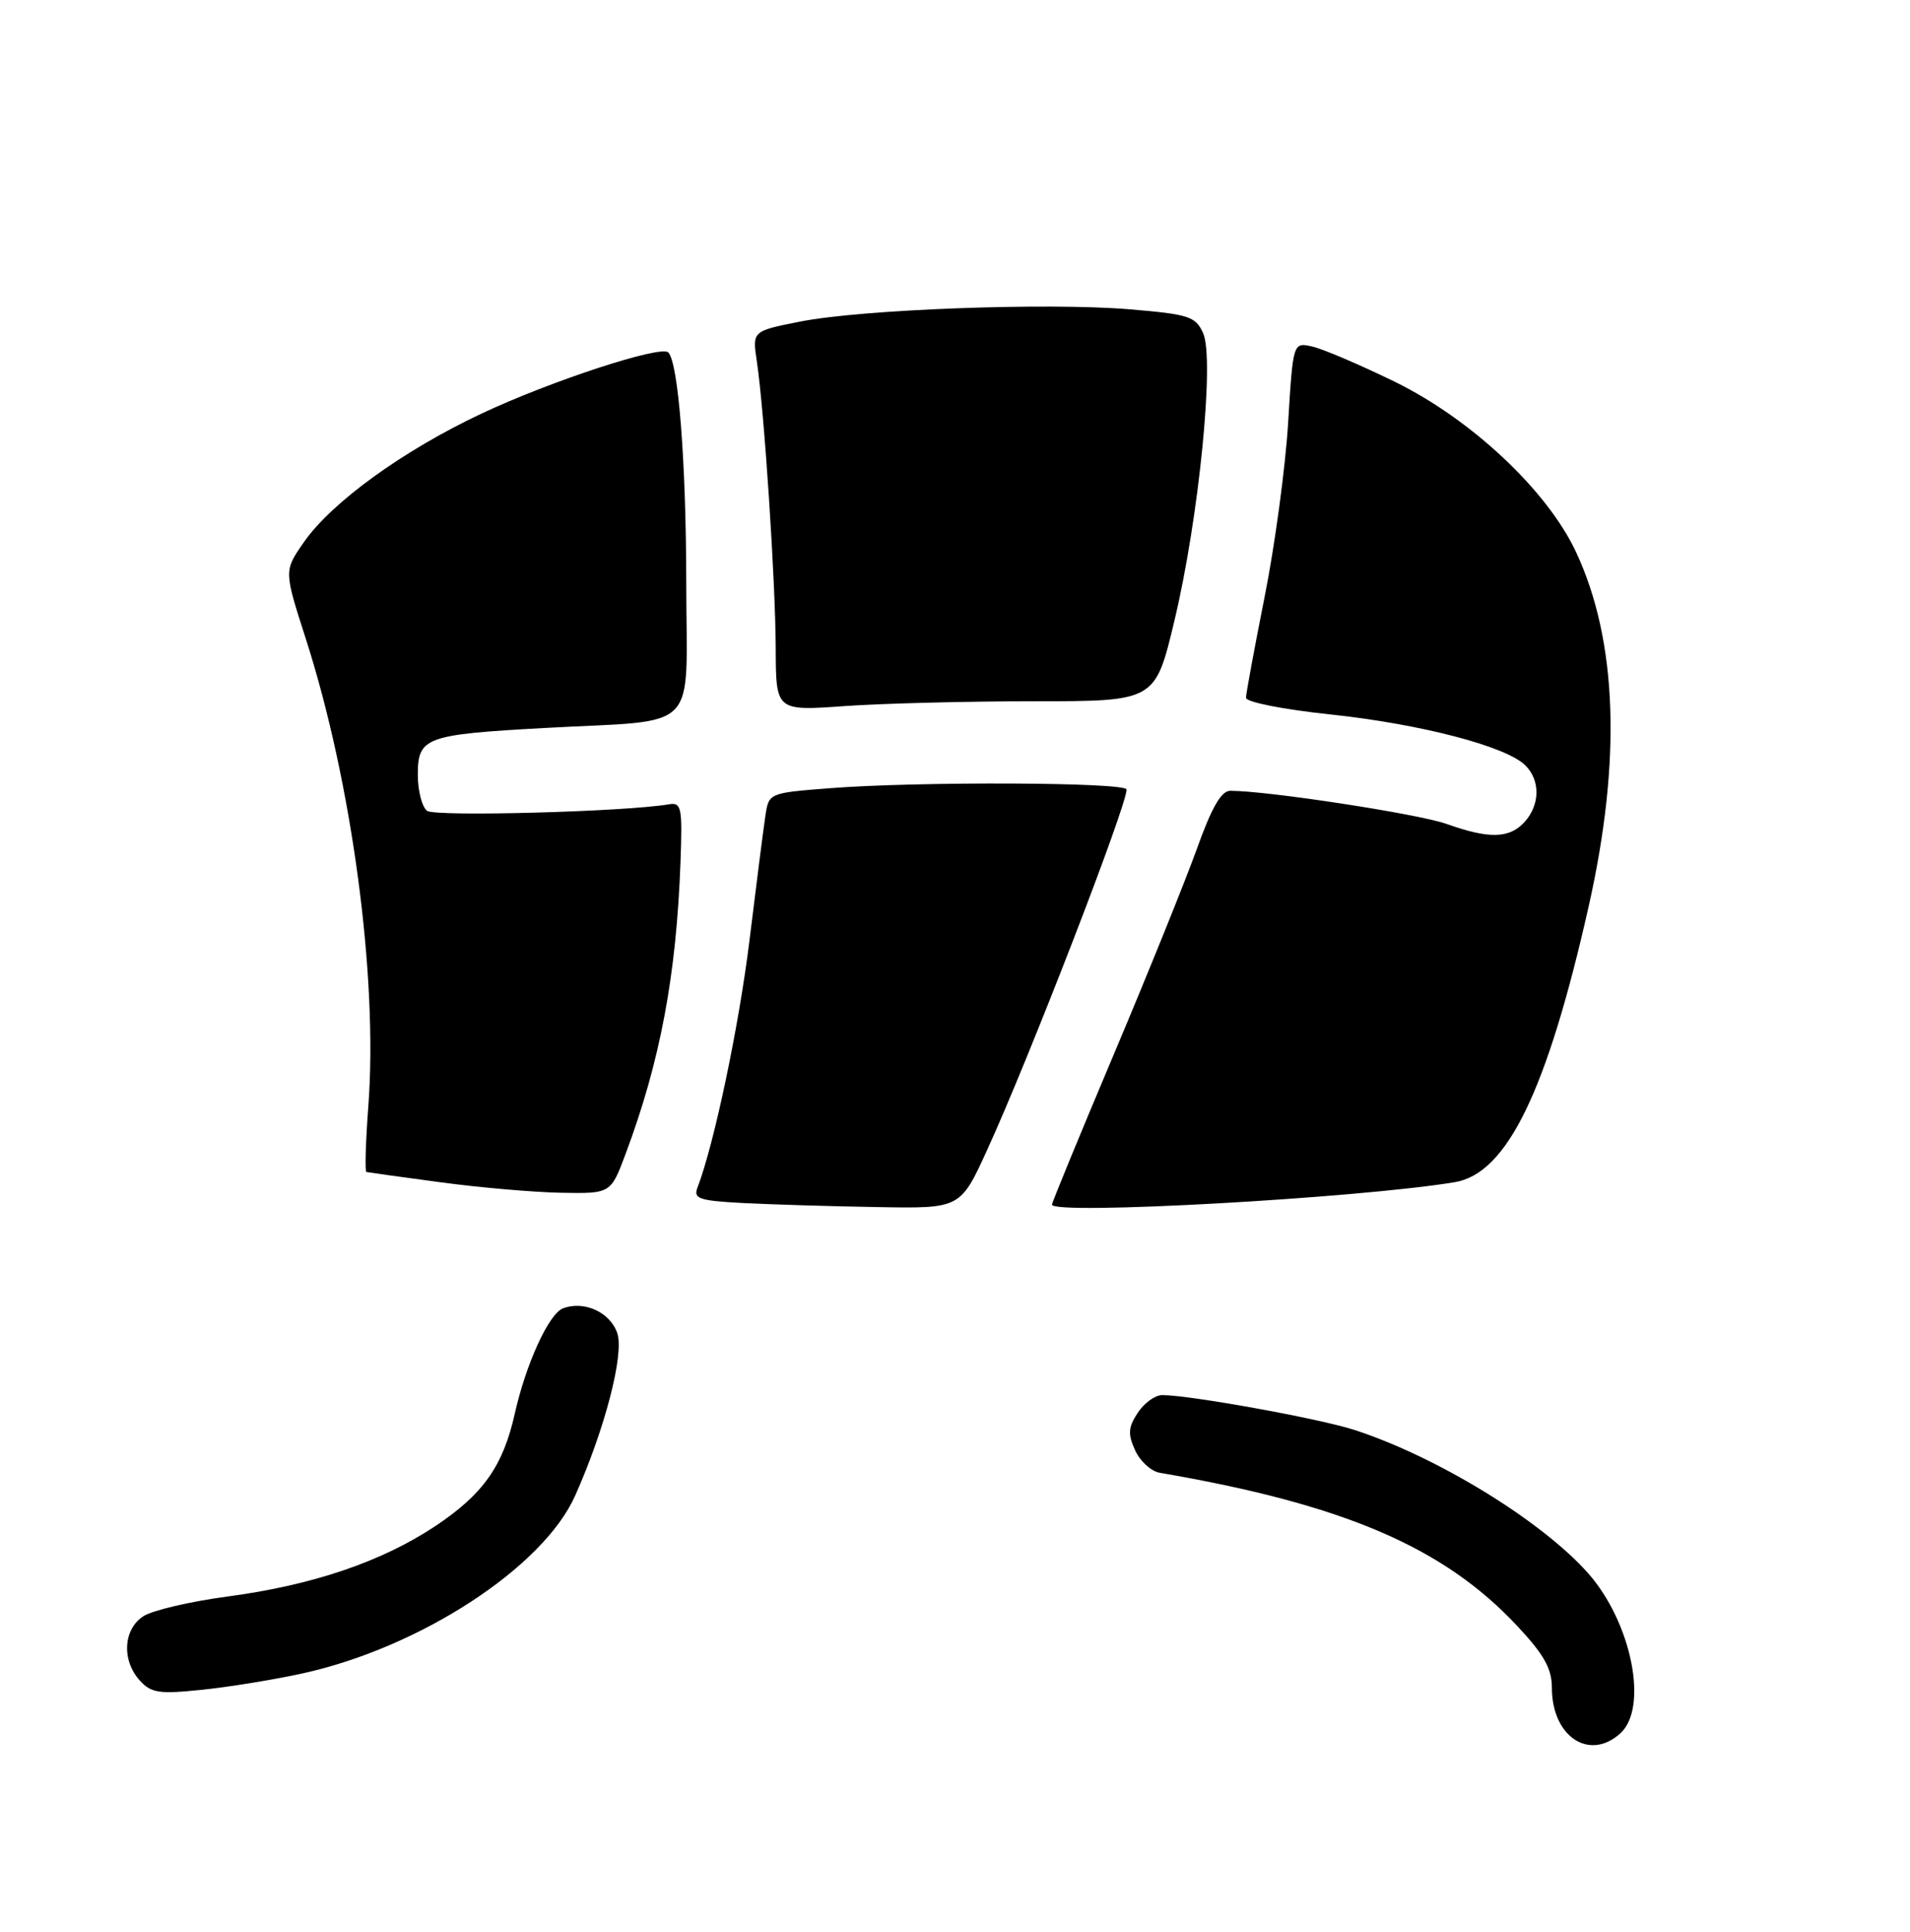 <?xml version="1.0" encoding="UTF-8" standalone="no"?>
<!DOCTYPE svg PUBLIC "-//W3C//DTD SVG 1.1//EN" "http://www.w3.org/Graphics/SVG/1.1/DTD/svg11.dtd" >
<svg xmlns="http://www.w3.org/2000/svg" xmlns:xlink="http://www.w3.org/1999/xlink" version="1.1" viewBox="0 0 256 259">
 <g >
 <path fill="currentColor"
d=" M 217.17 232.35 C 220.99 228.89 218.68 217.45 212.84 210.86 C 206.62 203.85 192.56 195.24 181.50 191.66 C 176.78 190.14 159.52 187.01 155.77 187.00 C 154.82 187.00 153.35 188.07 152.49 189.38 C 151.21 191.33 151.15 192.23 152.14 194.40 C 152.80 195.86 154.28 197.21 155.42 197.41 C 180.12 201.65 193.46 207.37 203.34 217.93 C 206.95 221.79 208.00 223.66 208.00 226.23 C 208.00 232.77 213.01 236.11 217.17 232.35 Z  M 40.50 224.32 C 56.27 220.87 72.78 210.12 77.08 200.50 C 81.06 191.60 83.68 181.53 82.74 178.72 C 81.80 175.90 78.29 174.29 75.45 175.38 C 73.56 176.11 70.50 182.79 69.00 189.48 C 67.43 196.52 64.74 200.31 58.32 204.58 C 51.13 209.35 41.85 212.49 30.50 214.00 C 25.55 214.66 20.49 215.84 19.25 216.62 C 16.52 218.35 16.27 222.54 18.74 225.26 C 20.25 226.93 21.32 227.10 26.99 226.51 C 30.57 226.15 36.65 225.16 40.50 224.32 Z  M 99.66 161.26 C 93.71 160.95 92.91 160.68 93.48 159.20 C 95.71 153.40 99.04 137.58 100.46 126.00 C 101.37 118.58 102.32 111.10 102.58 109.40 C 103.04 106.29 103.04 106.29 111.27 105.65 C 123.12 104.73 151.00 104.85 151.00 105.83 C 151.00 108.06 137.92 141.88 132.32 154.12 C 128.72 162.00 128.72 162.00 117.61 161.80 C 111.50 161.70 103.42 161.45 99.66 161.26 Z  M 141.00 161.47 C 141.00 161.18 144.75 152.07 149.33 141.22 C 153.91 130.37 158.90 118.01 160.43 113.75 C 162.40 108.24 163.69 106.00 164.89 106.00 C 169.90 106.00 190.11 109.10 193.88 110.44 C 199.59 112.48 202.32 112.41 204.35 110.17 C 206.42 107.88 206.47 104.61 204.45 102.60 C 201.91 100.05 190.45 97.06 178.36 95.77 C 171.98 95.10 167.00 94.11 167.00 93.53 C 167.01 92.96 168.13 86.88 169.50 80.00 C 170.87 73.12 172.29 62.63 172.65 56.68 C 173.31 45.86 173.31 45.86 175.91 46.46 C 177.33 46.78 182.26 48.89 186.86 51.13 C 197.16 56.15 207.38 65.74 211.24 74.00 C 216.78 85.86 217.35 101.86 212.93 121.50 C 207.36 146.22 201.99 157.29 195.00 158.46 C 182.19 160.60 141.00 162.90 141.00 161.47 Z  M 59.00 158.47 C 53.77 157.77 49.32 157.15 49.11 157.10 C 48.89 157.04 49.01 153.06 49.37 148.25 C 50.67 130.98 47.17 104.85 40.98 85.60 C 38.06 76.52 38.06 76.52 40.69 72.73 C 44.42 67.34 54.00 60.40 64.56 55.43 C 73.80 51.08 88.57 46.24 89.57 47.24 C 90.92 48.59 91.96 61.91 91.98 78.14 C 92.00 98.60 94.13 96.42 73.00 97.58 C 57.00 98.46 56.00 98.83 56.00 103.85 C 56.00 106.00 56.56 108.18 57.25 108.69 C 58.33 109.50 83.83 108.81 89.66 107.81 C 91.34 107.53 91.47 108.21 91.21 115.50 C 90.66 130.72 88.49 142.28 83.85 154.67 C 81.86 160.00 81.86 160.00 75.18 159.88 C 71.51 159.81 64.22 159.18 59.00 158.47 Z  M 103.97 86.90 C 103.94 77.92 102.44 55.14 101.44 48.44 C 100.83 44.38 100.83 44.38 107.17 43.12 C 115.40 41.47 140.30 40.54 151.41 41.46 C 159.36 42.13 160.23 42.41 161.25 44.64 C 162.82 48.09 160.69 69.49 157.40 83.24 C 154.83 94.00 154.83 94.00 138.57 94.00 C 129.62 94.00 118.19 94.29 113.15 94.65 C 104.00 95.30 104.00 95.30 103.97 86.90 Z "/>
</g>
</svg>